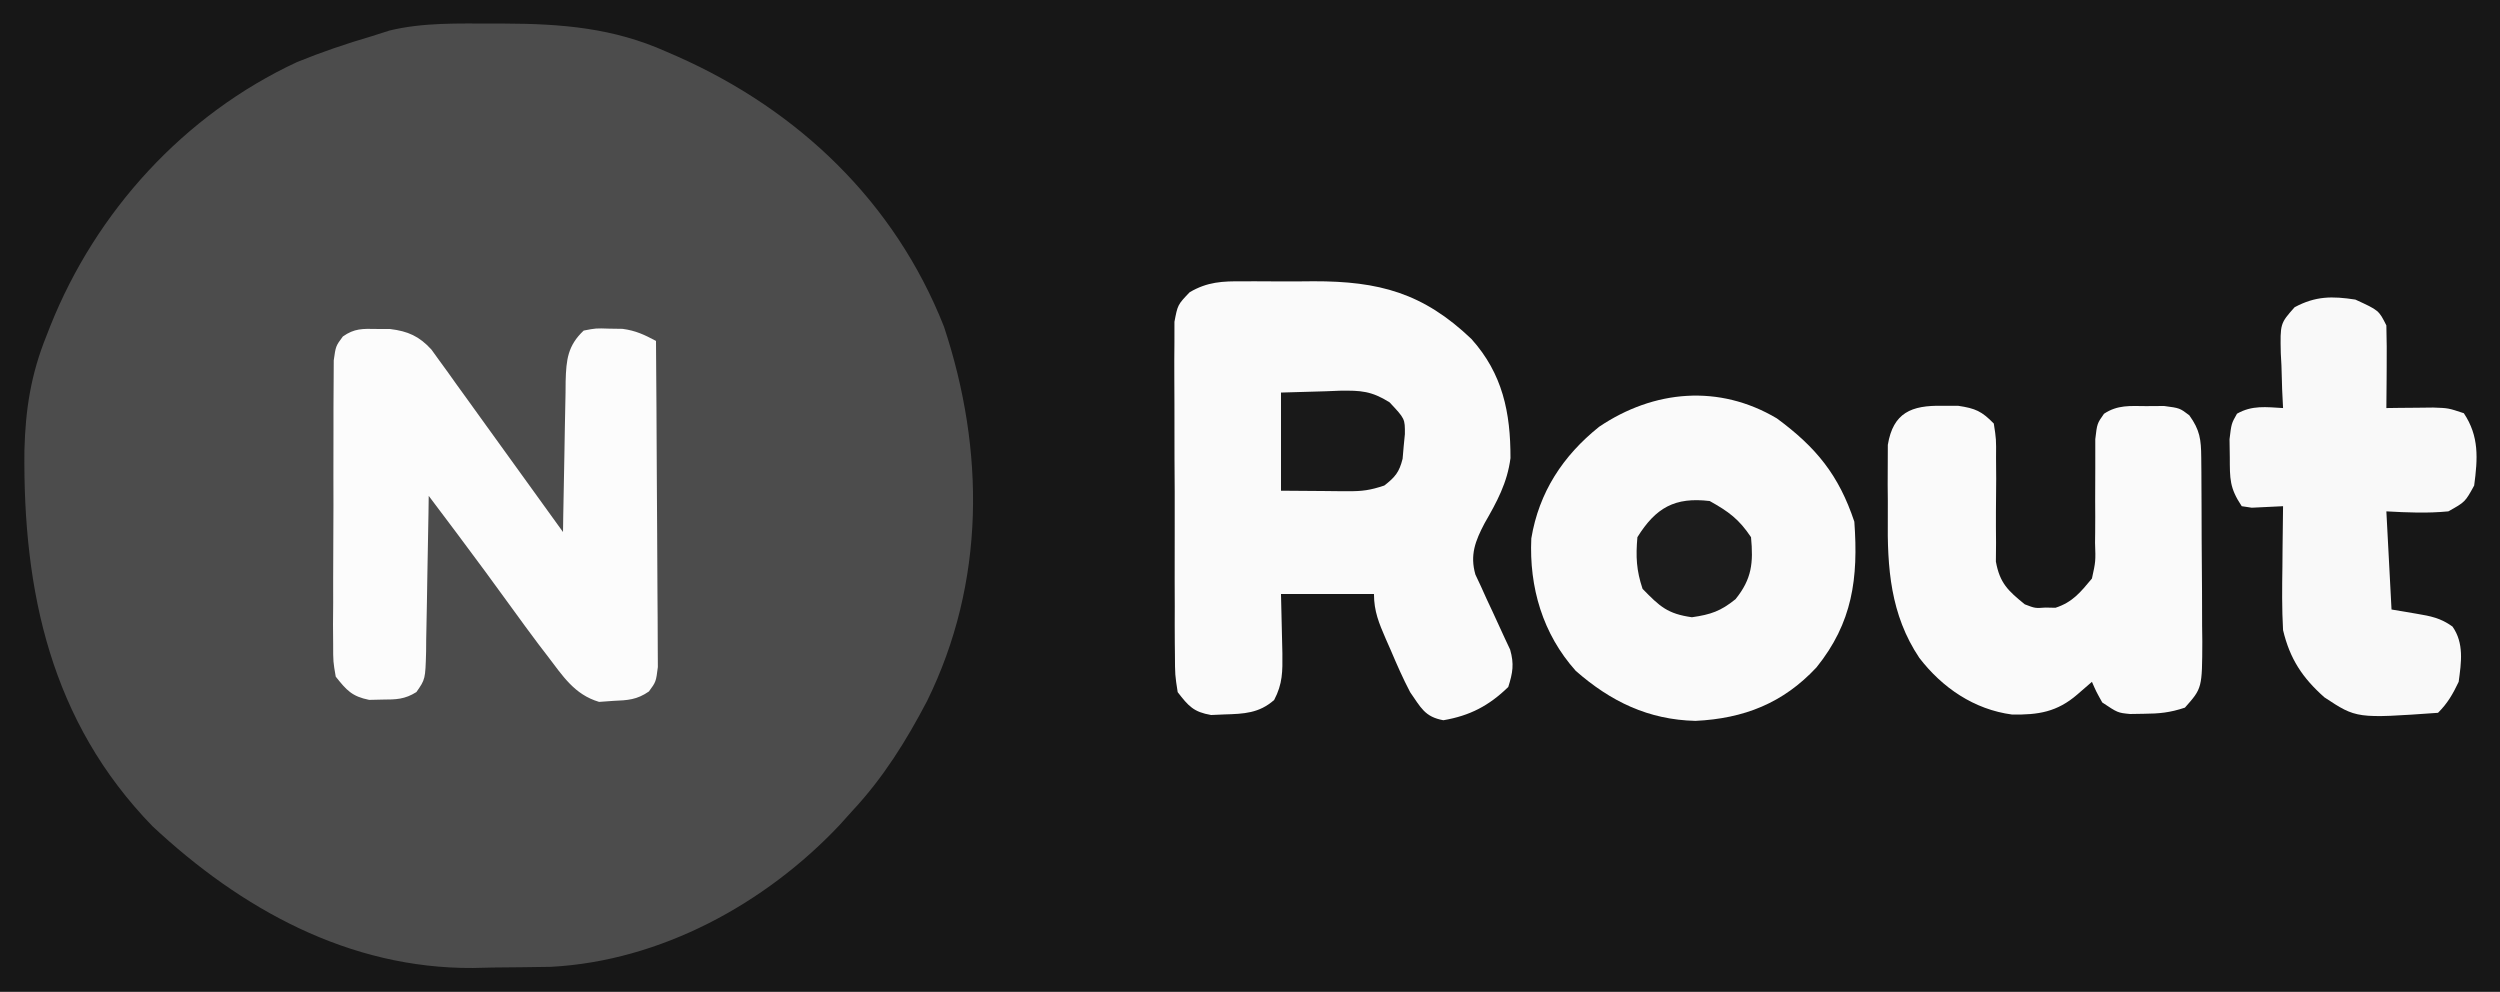 <?xml version="1.0" encoding="UTF-8"?>
<svg version="1.1" xmlns="http://www.w3.org/2000/svg" width="484" height="192">
<rect width="100%" height="100%" fill="#808080" stroke="none"/>
<path d="M0 0 C159.72 0 319.44 0 484 0 C484 63.36 484 126.72 484 192 C324.28 192 164.56 192 0 192 C0 128.64 0 65.28 0 0 Z " fill="#171717" transform="translate(0,0)"/>
<path d="M0 0 C0.716 -0 1.431 -0.001 2.168 -0.001 C13.309 0.035 23.3 0.839 33.562 5.438 C34.581 5.88 34.581 5.88 35.62 6.331 C59.152 16.743 77.785 34.551 87.312 58.668 C95.266 82.652 95.34 108.197 84.041 131.158 C79.997 138.887 75.538 146.041 69.562 152.438 C68.754 153.336 67.946 154.234 67.113 155.16 C52.71 170.447 32.433 181.487 11.236 182.615 C7.491 182.681 3.746 182.722 0 182.75 C-1.282 182.779 -2.564 182.808 -3.885 182.838 C-27.881 182.995 -48.787 171.41 -65.938 155.375 C-85.592 135.129 -90.999 109.981 -90.711 82.621 C-90.503 74.639 -89.446 67.893 -86.438 60.438 C-86.201 59.834 -85.965 59.23 -85.722 58.608 C-76.848 36.333 -59.783 17.625 -37.938 7.457 C-33.187 5.52 -28.36 3.879 -23.438 2.438 C-22.315 2.079 -21.192 1.721 -20.035 1.352 C-13.499 -0.238 -6.69 -0.004 0 0 Z " fill="#4C4C4C" transform="translate(95.438,4.562)"/>
<path d="M0 0 C0.724 -0.004 1.448 -0.008 2.194 -0.012 C3.722 -0.014 5.251 -0.007 6.78 0.01 C9.089 0.031 11.396 0.01 13.705 -0.016 C26.411 -0.042 34.933 2.237 44.289 11.152 C50.339 17.888 51.877 25.401 51.855 34.223 C51.232 39.027 49.231 42.679 46.836 46.84 C45.046 50.256 43.977 52.958 45.062 56.764 C45.409 57.502 45.756 58.24 46.113 59 C46.482 59.819 46.851 60.637 47.23 61.48 C47.822 62.743 47.822 62.743 48.426 64.031 C49.209 65.703 49.98 67.38 50.738 69.062 C51.085 69.8 51.432 70.538 51.789 71.299 C52.586 74.094 52.298 75.777 51.426 78.531 C47.679 82.174 43.992 84.093 38.863 84.969 C35.252 84.321 34.507 82.51 32.426 79.531 C31.035 76.88 29.845 74.162 28.676 71.406 C28.36 70.691 28.044 69.975 27.719 69.238 C26.403 66.191 25.426 63.884 25.426 60.531 C19.486 60.531 13.546 60.531 7.426 60.531 C7.544 66.275 7.544 66.275 7.696 72.019 C7.732 75.524 7.757 77.903 6.102 81.047 C3.194 83.622 0.219 83.737 -3.512 83.844 C-4.794 83.9 -4.794 83.9 -6.102 83.957 C-9.499 83.372 -10.473 82.246 -12.574 79.531 C-13.089 76.23 -13.089 76.23 -13.108 72.256 C-13.116 71.53 -13.125 70.805 -13.134 70.057 C-13.156 67.663 -13.15 65.269 -13.141 62.875 C-13.146 61.209 -13.152 59.543 -13.159 57.876 C-13.17 54.386 -13.165 50.896 -13.151 47.406 C-13.133 42.933 -13.157 38.462 -13.192 33.989 C-13.214 30.549 -13.213 27.109 -13.204 23.669 C-13.204 22.02 -13.21 20.371 -13.225 18.722 C-13.243 16.416 -13.228 14.112 -13.205 11.807 C-13.204 10.495 -13.203 9.184 -13.202 7.833 C-12.574 4.531 -12.574 4.531 -10.255 2.109 C-6.819 0.087 -3.88 -0.046 0 0 Z " fill="#FAFAFA" transform="translate(240.574,54.469)"/>
<path d="M0 0 C0.855 0.004 1.709 0.008 2.59 0.012 C6.039 0.431 8.239 1.407 10.595 3.998 C11.32 5.004 11.32 5.004 12.059 6.031 C12.611 6.791 13.164 7.55 13.734 8.333 C14.317 9.151 14.9 9.969 15.5 10.812 C16.106 11.65 16.712 12.487 17.336 13.349 C18.607 15.106 19.874 16.865 21.137 18.627 C23.041 21.282 24.954 23.929 26.871 26.574 C29.943 30.815 33.006 35.061 36.062 39.312 C36.077 38.273 36.092 37.234 36.107 36.163 C36.165 32.301 36.242 28.44 36.325 24.579 C36.358 22.908 36.386 21.238 36.409 19.568 C36.443 17.165 36.495 14.762 36.551 12.359 C36.56 11.242 36.56 11.242 36.57 10.102 C36.687 5.95 36.971 3.235 40.062 0.312 C42.402 -0.148 42.402 -0.148 45 -0.062 C45.855 -0.05 46.709 -0.037 47.59 -0.023 C50.159 0.326 51.794 1.109 54.062 2.312 C54.132 10.866 54.185 19.419 54.218 27.973 C54.234 31.945 54.255 35.916 54.289 39.888 C54.321 43.72 54.339 47.552 54.347 51.384 C54.353 52.847 54.364 54.31 54.38 55.772 C54.401 57.82 54.404 59.866 54.403 61.913 C54.41 63.079 54.416 64.245 54.423 65.446 C54.062 68.312 54.062 68.312 52.695 70.177 C50.385 71.784 48.61 71.887 45.812 72 C44.9 72.066 43.987 72.131 43.047 72.199 C38.257 70.776 36.025 67.185 33.062 63.312 C32.494 62.572 31.926 61.831 31.34 61.067 C29.597 58.75 27.888 56.411 26.188 54.062 C25.045 52.494 23.902 50.927 22.758 49.359 C22.179 48.566 21.601 47.773 21.005 46.955 C17.396 42.045 13.727 37.18 10.062 32.312 C10.048 33.387 10.033 34.462 10.018 35.57 C9.96 39.556 9.883 43.542 9.8 47.529 C9.767 49.254 9.739 50.98 9.716 52.705 C9.683 55.186 9.63 57.665 9.574 60.145 C9.565 61.302 9.565 61.302 9.555 62.484 C9.408 67.818 9.408 67.818 7.677 70.296 C5.435 71.708 3.76 71.746 1.125 71.75 C0.27 71.769 -0.584 71.789 -1.465 71.809 C-4.795 71.14 -5.836 69.957 -7.938 67.312 C-8.439 64.422 -8.439 64.422 -8.439 61.031 C-8.449 59.76 -8.458 58.488 -8.468 57.178 C-8.457 55.795 -8.446 54.411 -8.434 53.027 C-8.434 51.605 -8.435 50.183 -8.438 48.761 C-8.439 45.785 -8.427 42.808 -8.404 39.832 C-8.376 36.016 -8.378 32.201 -8.391 28.385 C-8.398 25.45 -8.39 22.516 -8.378 19.581 C-8.373 18.174 -8.373 16.767 -8.377 15.36 C-8.38 13.395 -8.361 11.43 -8.342 9.465 C-8.336 8.346 -8.331 7.228 -8.325 6.076 C-7.938 3.312 -7.938 3.312 -6.558 1.451 C-4.313 -0.126 -2.721 -0.053 0 0 Z " fill="#FCFCFC" transform="translate(72.938,63.688)"/>
<path d="M0 0 C7.64 5.62 12.004 11.011 15 20 C15.79 30.962 14.66 39.547 7.664 48.215 C1.208 55.141 -6.385 58.109 -15.75 58.562 C-24.846 58.348 -32.138 54.84 -38.938 48.875 C-45.336 41.723 -47.97 32.711 -47.539 23.238 C-46.051 14.298 -41.424 7.245 -34.41 1.625 C-23.809 -5.522 -11.189 -6.646 0 0 Z " fill="#FAFAFA" transform="translate(344,81)"/>
<path d="M0 0 C1.547 0.002 1.547 0.002 3.125 0.004 C6.449 0.505 7.659 1.042 10 3.438 C10.467 6.453 10.467 6.453 10.434 10.117 C10.443 11.452 10.453 12.786 10.463 14.121 C10.454 16.217 10.438 18.312 10.415 20.408 C10.401 22.436 10.416 24.463 10.434 26.492 C10.424 27.704 10.414 28.915 10.404 30.164 C11.164 34.34 12.753 35.799 16 38.438 C18.009 39.208 18.009 39.208 20 39.062 C20.639 39.075 21.279 39.088 21.938 39.102 C25.247 38.036 26.799 36.08 29 33.438 C29.726 30.117 29.726 30.117 29.602 26.492 C29.61 25.84 29.618 25.189 29.626 24.517 C29.649 22.448 29.639 20.381 29.625 18.312 C29.621 16.237 29.625 14.162 29.646 12.086 C29.663 10.208 29.656 8.33 29.647 6.453 C30 3.438 30 3.438 31.332 1.545 C33.977 -0.211 36.373 0.041 39.5 0.062 C40.645 0.055 41.789 0.047 42.969 0.039 C46 0.438 46 0.438 47.844 1.836 C49.905 4.691 50.133 6.517 50.161 9.991 C50.171 10.936 50.18 11.881 50.19 12.854 C50.194 13.878 50.199 14.902 50.203 15.957 C50.209 17.008 50.215 18.058 50.22 19.141 C50.23 21.368 50.236 23.595 50.24 25.822 C50.25 29.226 50.281 32.629 50.312 36.033 C50.319 38.195 50.324 40.357 50.328 42.52 C50.34 43.537 50.353 44.555 50.366 45.604 C50.337 54.674 50.337 54.674 47 58.438 C44.073 59.413 42.053 59.602 39 59.625 C38.134 59.639 37.267 59.653 36.375 59.668 C34 59.438 34 59.438 31 57.438 C29.812 55.312 29.812 55.312 29 53.438 C27.608 54.644 27.608 54.644 26.188 55.875 C22.256 59.282 18.618 59.856 13.535 59.773 C6.203 58.802 0.032 54.598 -4.417 48.805 C-10.021 40.426 -10.642 31.4 -10.521 21.583 C-10.5 19.478 -10.522 17.376 -10.547 15.271 C-10.544 13.922 -10.539 12.572 -10.531 11.223 C-10.527 10.015 -10.522 8.807 -10.518 7.563 C-9.481 1.303 -5.92 -0.111 0 0 Z " fill="#FAFAFA" transform="translate(376,78.562)"/>
<path d="M0 0 C4.541 2.081 4.541 2.081 6 5 C6.072 7.718 6.093 10.409 6.062 13.125 C6.058 13.879 6.053 14.633 6.049 15.41 C6.037 17.273 6.019 19.137 6 21 C6.831 20.988 7.663 20.977 8.52 20.965 C9.606 20.956 10.693 20.947 11.812 20.938 C12.891 20.926 13.97 20.914 15.082 20.902 C18 21 18 21 21 22 C23.988 26.482 23.697 30.751 23 36 C21.25 39.188 21.25 39.188 18 41 C13.904 41.394 10.135 41.227 6 41 C6.33 47.27 6.66 53.54 7 60 C8.588 60.268 10.176 60.536 11.812 60.812 C14.596 61.282 16.504 61.642 18.801 63.301 C21.067 66.512 20.507 70.244 20 74 C18.841 76.419 17.877 78.123 16 80 C0.227 81.113 0.227 81.113 -6 77 C-10.249 73.227 -12.674 69.568 -14 64 C-14.234 59.871 -14.188 55.759 -14.125 51.625 C-14.116 50.507 -14.107 49.39 -14.098 48.238 C-14.074 45.492 -14.041 42.746 -14 40 C-16.018 40.098 -18.036 40.195 -20.055 40.293 C-20.697 40.196 -21.339 40.1 -22 40 C-24.372 36.442 -24.298 34.72 -24.312 30.5 C-24.329 29.355 -24.346 28.211 -24.363 27.031 C-24 24 -24 24 -22.918 22.094 C-19.987 20.422 -17.297 20.813 -14 21 C-14.058 19.819 -14.116 18.638 -14.176 17.422 C-14.223 15.865 -14.268 14.307 -14.312 12.75 C-14.354 11.973 -14.396 11.195 -14.439 10.395 C-14.563 4.633 -14.563 4.633 -11.762 1.48 C-7.702 -0.696 -4.493 -0.692 0 0 Z " fill="#F9F9F9" transform="translate(456,58)"/>
<path d="M0 0 C2.867 -0.083 5.734 -0.165 8.688 -0.25 C9.582 -0.286 10.476 -0.323 11.397 -0.36 C15.447 -0.417 17.501 -0.312 21.02 1.891 C24.007 5.073 24.007 5.073 23.984 8.059 C23.868 9.236 23.868 9.236 23.75 10.438 C23.683 11.22 23.616 12.002 23.547 12.809 C22.896 15.418 22.105 16.361 20 18 C17.293 18.902 15.762 19.119 12.988 19.098 C11.964 19.094 11.964 19.094 10.919 19.09 C10.059 19.081 9.199 19.072 8.312 19.062 C4.198 19.032 4.198 19.032 0 19 C0 12.73 0 6.46 0 0 Z " fill="#191919" transform="translate(248,76)"/>
<path d="M0 0 C3.658 2.04 5.669 3.504 8 7 C8.461 11.975 8.168 15.068 5 19 C2.115 21.324 0.244 21.964 -3.438 22.5 C-8.192 21.833 -9.672 20.407 -13 17 C-14.202 13.394 -14.327 10.79 -14 7 C-10.438 1.275 -6.731 -0.808 0 0 Z " fill="#1C1C1C" transform="translate(331,97)"/>
</svg>
